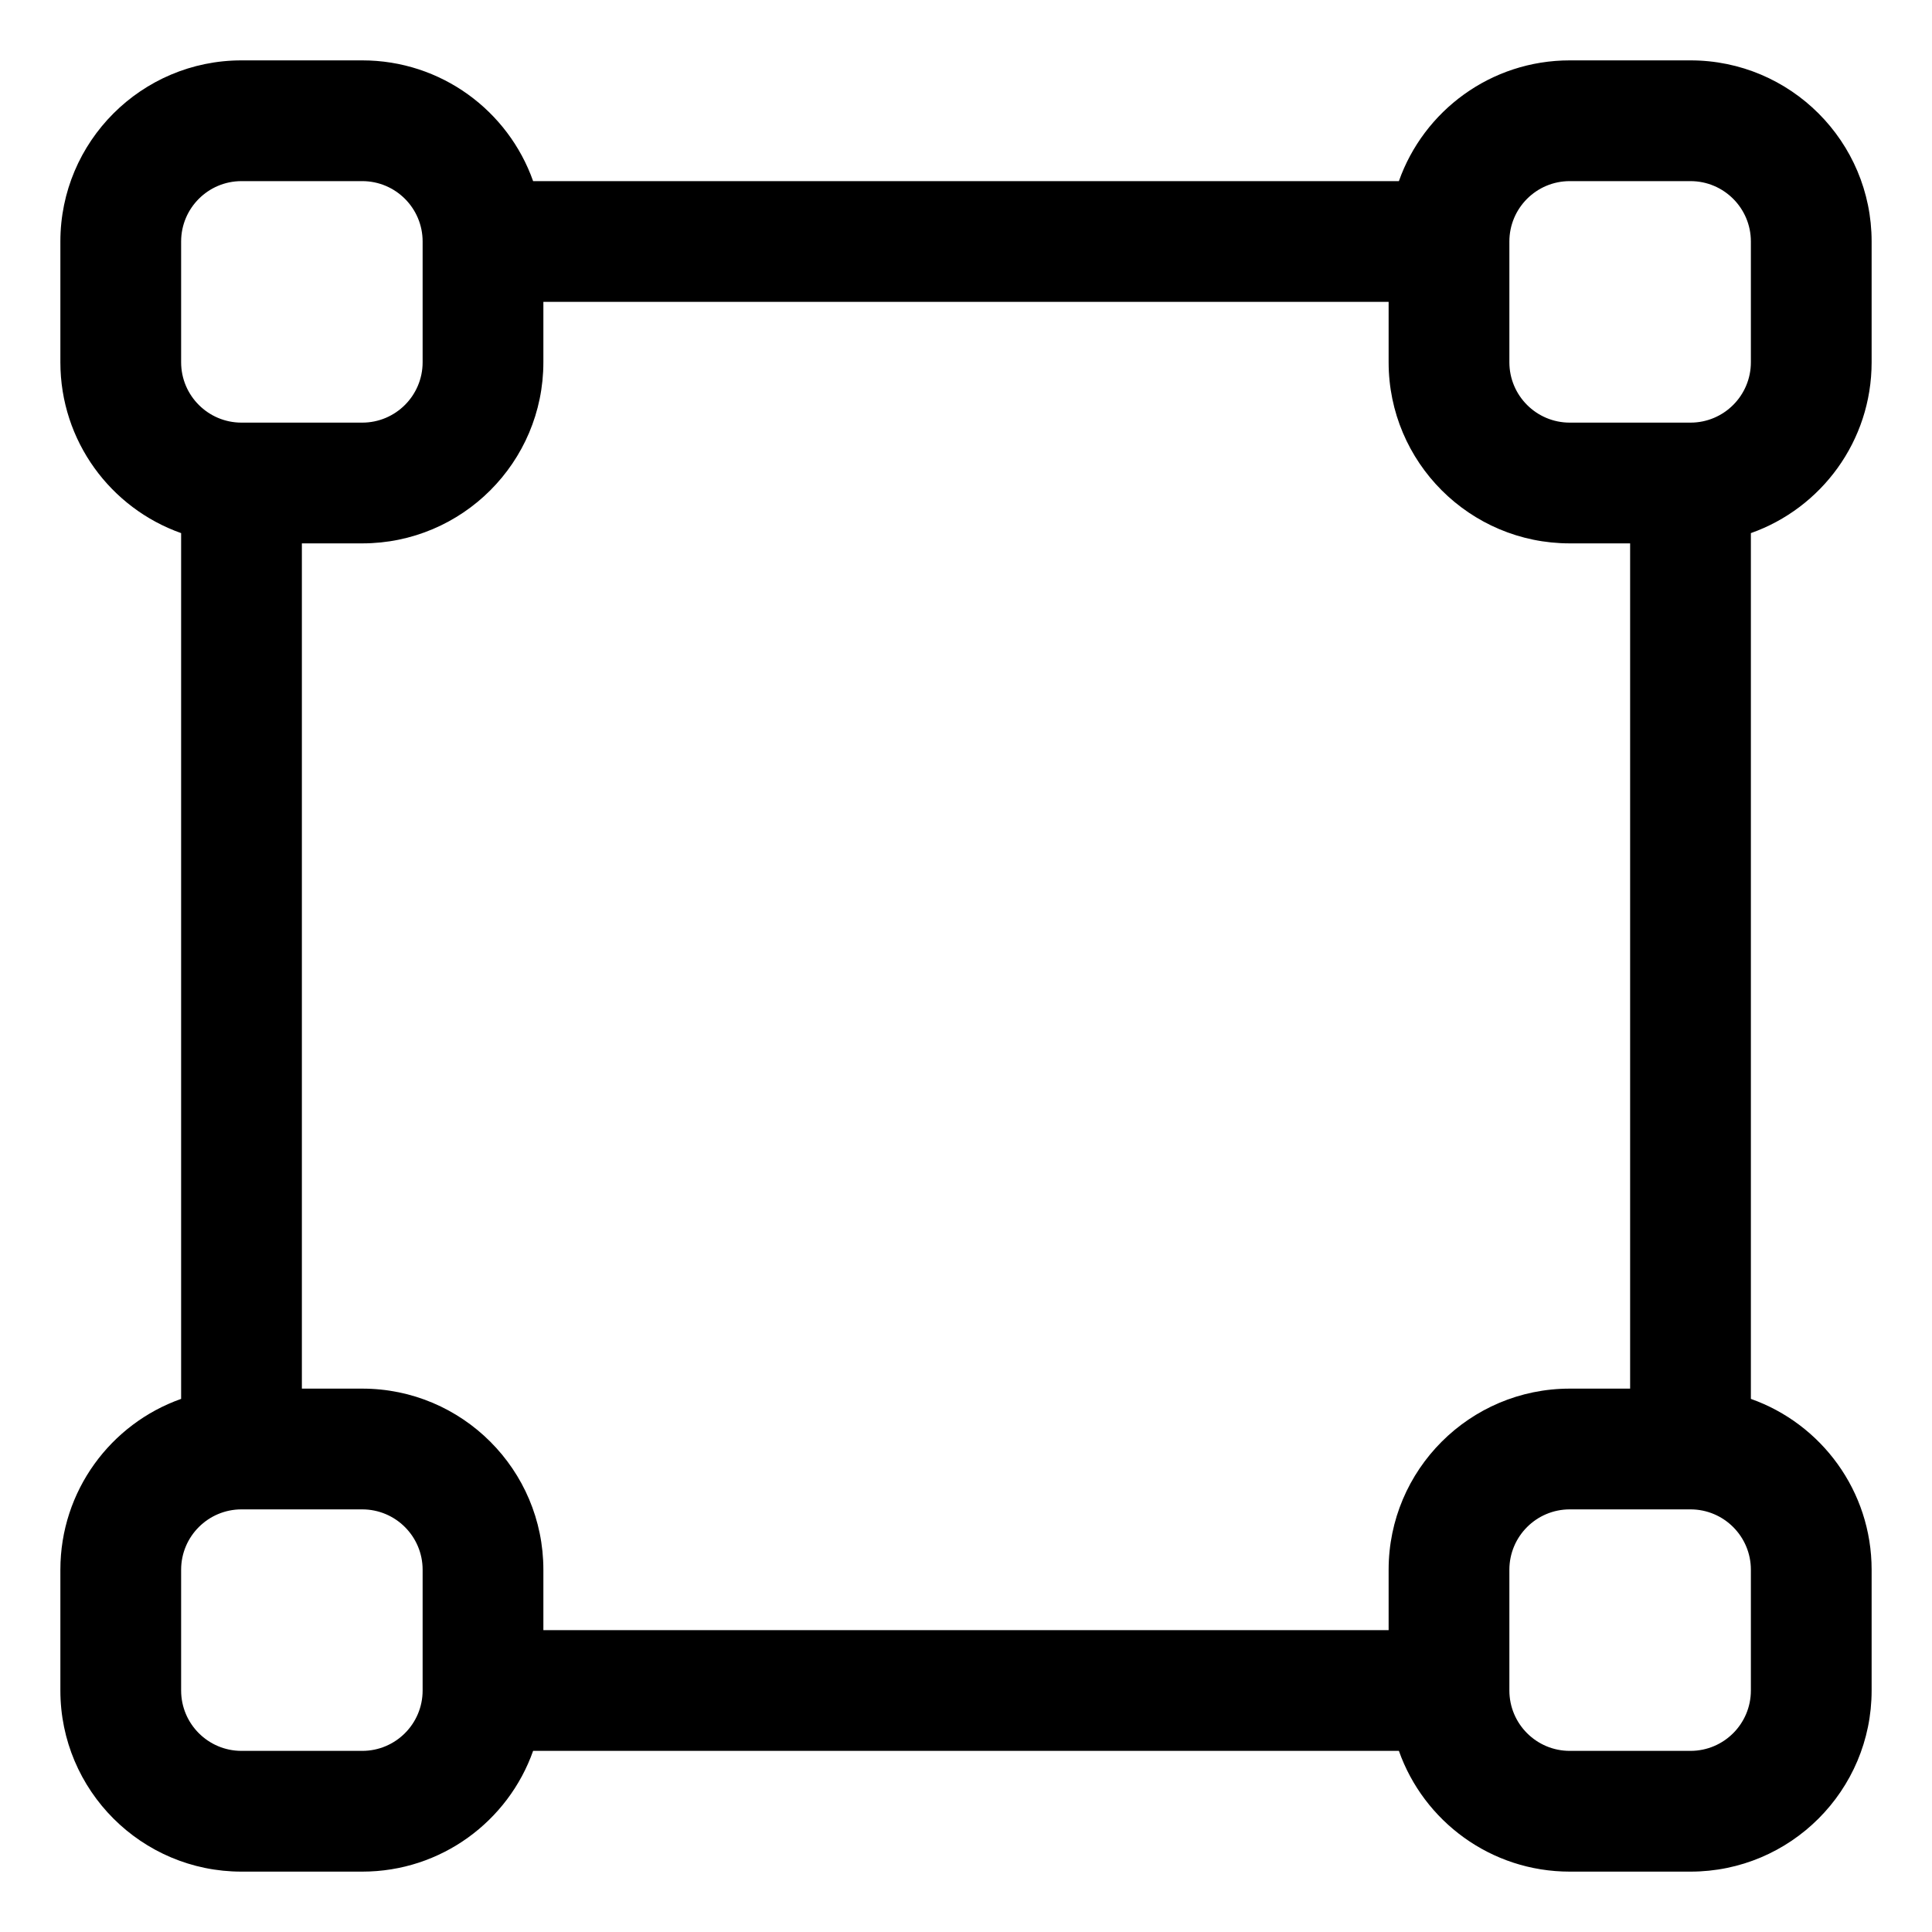 <svg width="16" height="16" viewBox="0 0 16 16" fill="none" xmlns="http://www.w3.org/2000/svg">
<g clip-path="url(#clip0_389_13075)">
<path fill-rule="evenodd" clip-rule="evenodd" d="M0.5 2C0.5 1.172 1.172 0.5 2 0.5H3C3.653 0.5 4.209 0.917 4.415 1.5H11.585C11.791 0.917 12.347 0.5 13 0.5H14C14.828 0.5 15.5 1.172 15.5 2V3C15.5 3.653 15.083 4.209 14.5 4.415V11.585C15.083 11.791 15.5 12.347 15.5 13V14C15.5 14.828 14.828 15.5 14 15.5H13C12.347 15.5 11.791 15.083 11.585 14.5H4.415C4.209 15.083 3.653 15.5 3 15.5H2C1.172 15.5 0.5 14.828 0.5 14V13C0.5 12.347 0.917 11.791 1.5 11.585V4.415C0.917 4.209 0.5 3.653 0.5 3V2ZM2.5 4.5V11.5H3C3.828 11.5 4.5 12.172 4.5 13V13.5H11.5V13C11.5 12.172 12.172 11.5 13 11.5H13.5V4.5H13C12.172 4.5 11.5 3.828 11.5 3V2.5H4.5V3C4.5 3.828 3.828 4.5 3 4.5H2.5ZM2 3.5C1.724 3.5 1.5 3.276 1.5 3V2C1.5 1.724 1.724 1.5 2 1.5H3C3.276 1.5 3.5 1.724 3.5 2V3C3.5 3.276 3.276 3.5 3 3.5H2ZM2 12.5C1.724 12.5 1.5 12.724 1.5 13V14C1.5 14.276 1.724 14.5 2 14.5H3C3.276 14.5 3.5 14.276 3.5 14V13C3.5 12.724 3.276 12.5 3 12.5H2ZM12.5 13C12.5 12.724 12.724 12.5 13 12.5H14C14.276 12.5 14.5 12.724 14.5 13V14C14.5 14.276 14.276 14.5 14 14.5H13C12.724 14.5 12.5 14.276 12.5 14V13ZM14.5 3C14.5 3.276 14.276 3.5 14 3.5H13C12.724 3.5 12.5 3.276 12.5 3V2C12.5 1.724 12.724 1.5 13 1.5H14C14.276 1.5 14.5 1.724 14.5 2V3Z" fill="currentColor"/>
</g>
<defs>
<clipPath id="clip0_389_13075">
<rect width="16" height="16" fill="white"/>
</clipPath>
</defs>
</svg>
